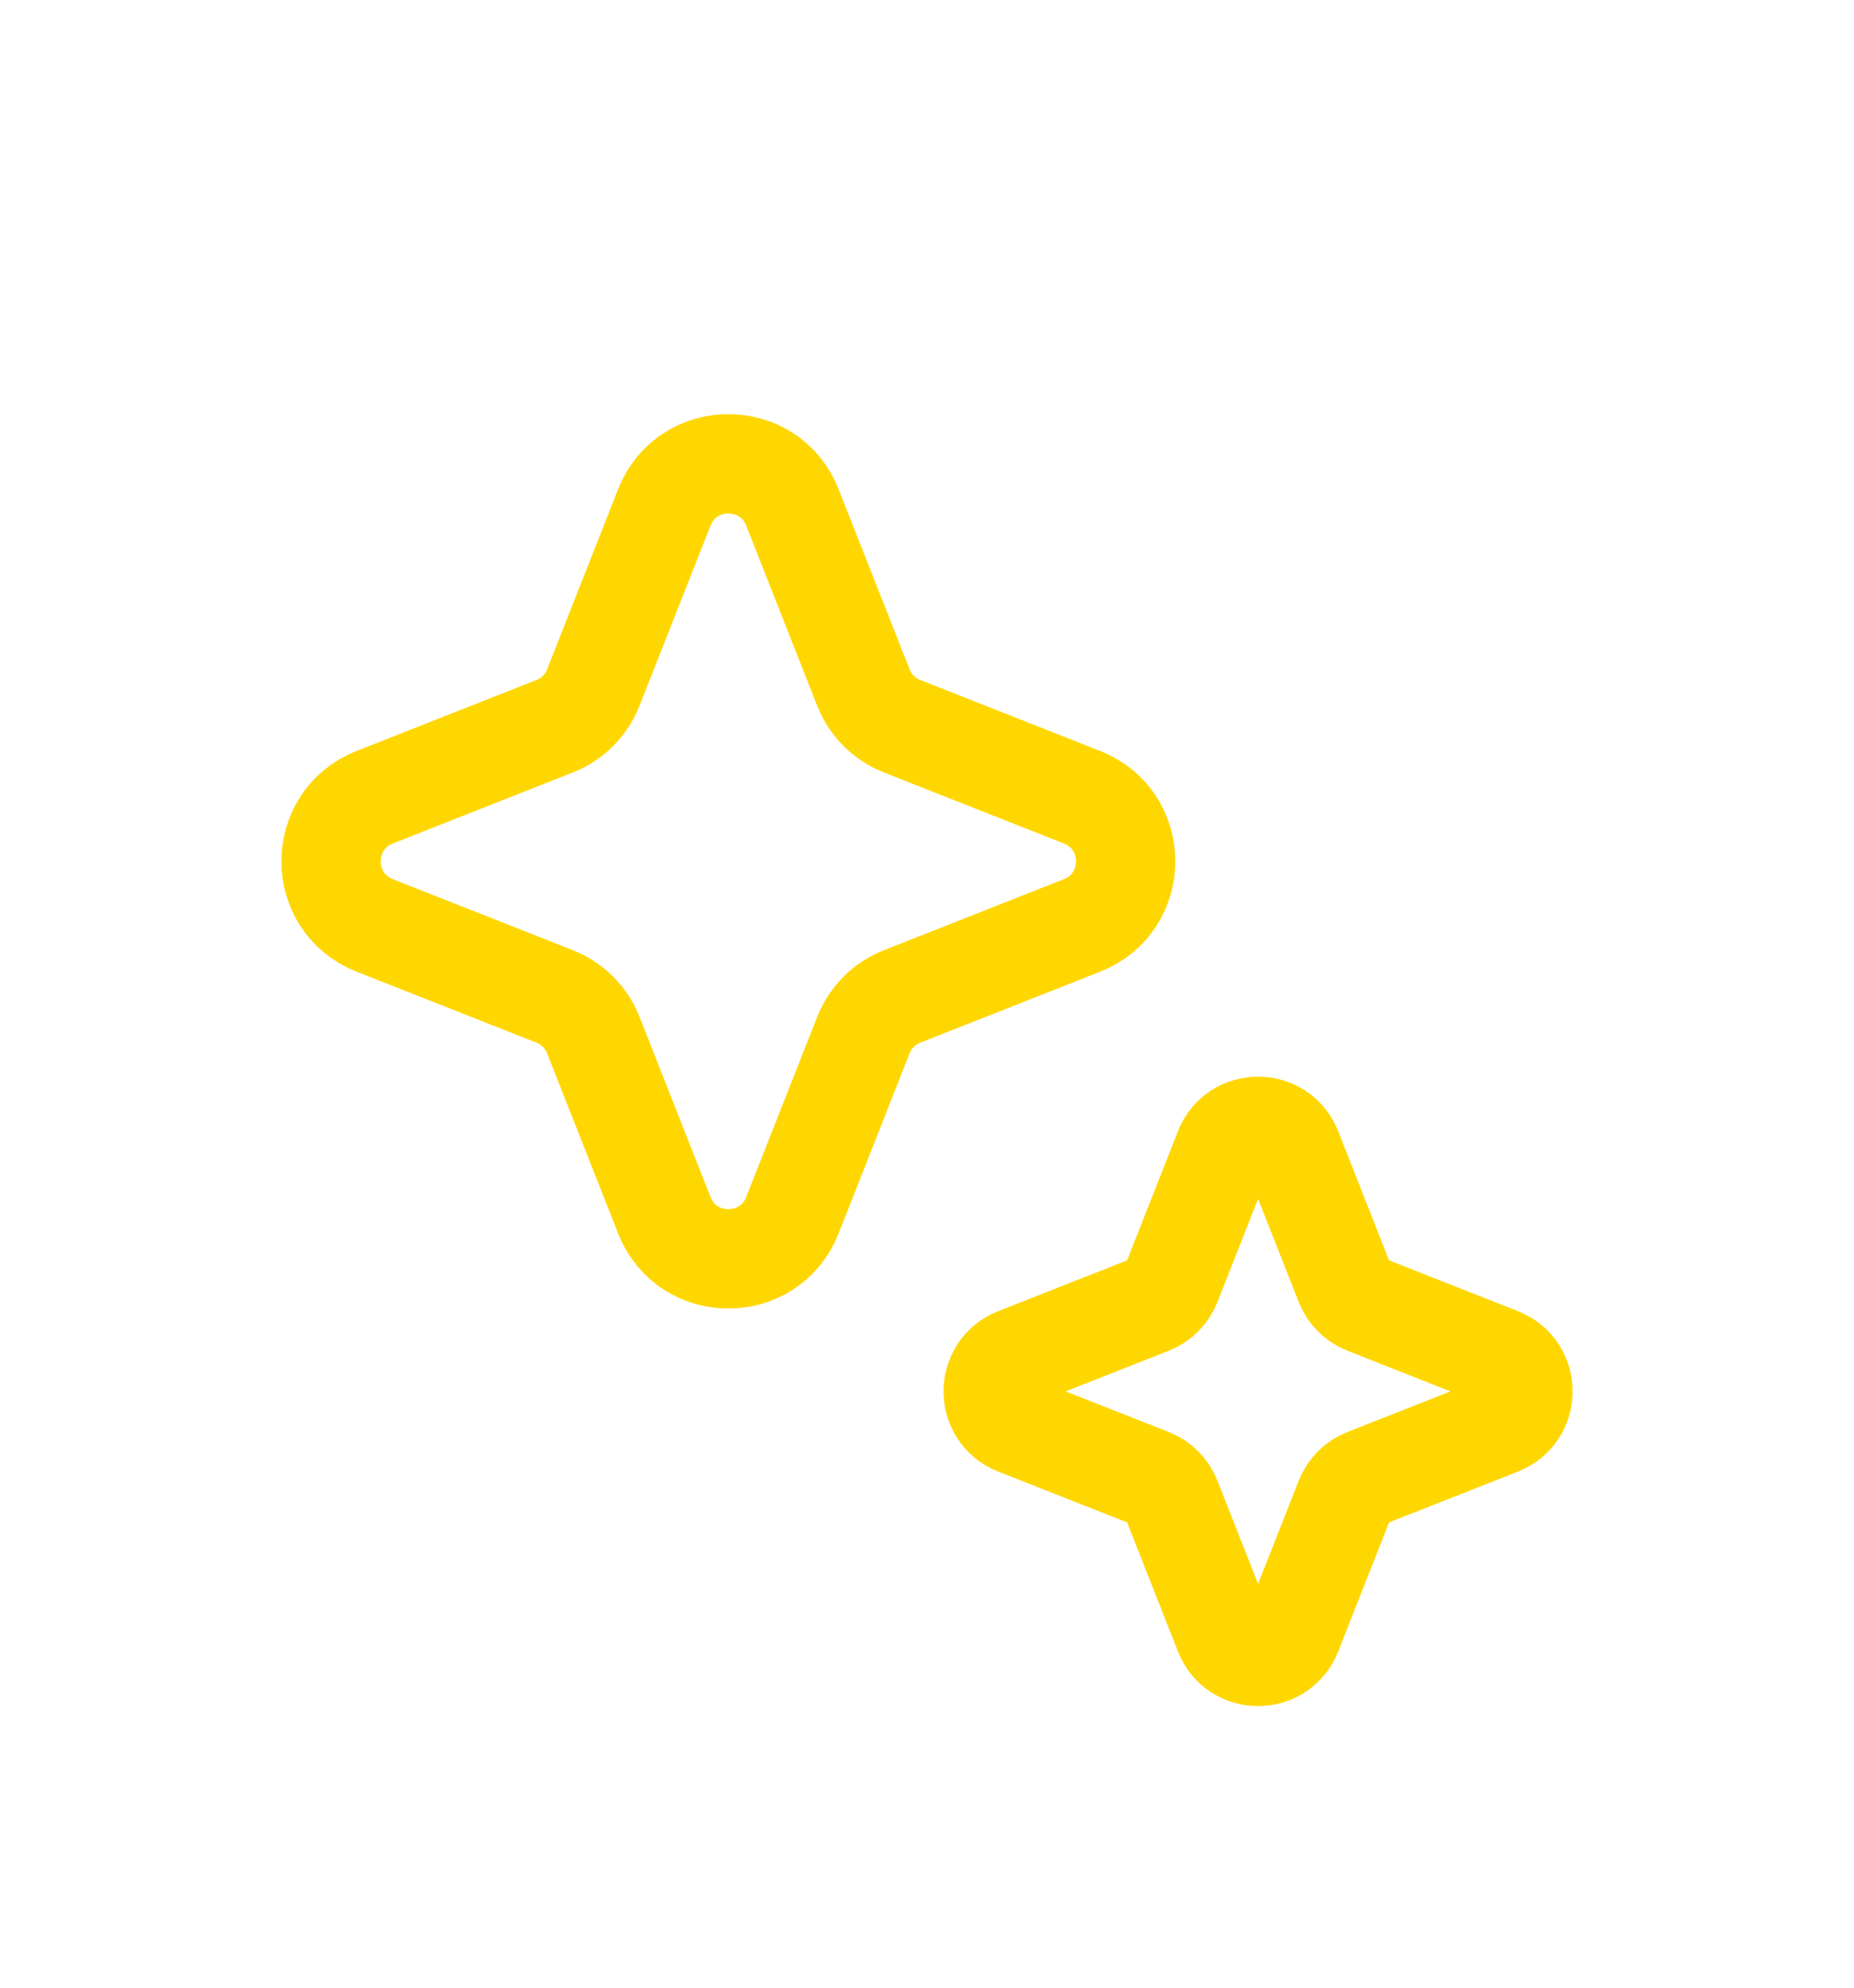 <svg width="28" height="30" viewBox="0 0 28 30" fill="none" xmlns="http://www.w3.org/2000/svg">
<g filter="url(#filter0_d_2573_12915)">
<path d="M10.033 3.658C10.379 2.781 11.621 2.781 11.967 3.658L13.039 6.376C13.144 6.644 13.356 6.856 13.624 6.961L16.342 8.033C17.219 8.379 17.219 9.621 16.342 9.967L13.624 11.039C13.356 11.144 13.144 11.356 13.039 11.624L11.967 14.342C11.621 15.219 10.379 15.219 10.033 14.342L8.961 11.624C8.856 11.356 8.644 11.144 8.376 11.039L5.658 9.967C4.781 9.621 4.781 8.379 5.658 8.033L8.376 6.961C8.644 6.856 8.856 6.644 8.961 6.376L10.033 3.658Z" stroke="#FFD700" stroke-width="1.5"/>
<path d="M18.488 13.348C18.672 12.884 19.328 12.884 19.512 13.348L20.312 15.378C20.368 15.52 20.48 15.632 20.622 15.688L22.652 16.488C23.116 16.672 23.116 17.328 22.652 17.512L20.622 18.312C20.48 18.368 20.368 18.48 20.312 18.622L19.512 20.652C19.328 21.116 18.672 21.116 18.488 20.652L17.688 18.622C17.632 18.48 17.52 18.368 17.378 18.312L15.348 17.512C14.884 17.328 14.884 16.672 15.348 16.488L17.378 15.688C17.52 15.632 17.632 15.52 17.688 15.378L18.488 13.348Z" stroke="#FFD700" stroke-width="1.5"/>
</g>
<defs>
<filter id="filter0_d_2573_12915" x="-2" y="0" width="32" height="32" filterUnits="userSpaceOnUse" color-interpolation-filters="sRGB">
<feFlood flood-opacity="0" result="BackgroundImageFix"/>
<feColorMatrix in="SourceAlpha" type="matrix" values="0 0 0 0 0 0 0 0 0 0 0 0 0 0 0 0 0 0 127 0" result="hardAlpha"/>
<feOffset dy="4"/>
<feGaussianBlur stdDeviation="2"/>
<feComposite in2="hardAlpha" operator="out"/>
<feColorMatrix type="matrix" values="0 0 0 0 1 0 0 0 0 0.843 0 0 0 0 0 0 0 0 0.12 0"/>
<feBlend mode="normal" in2="BackgroundImageFix" result="effect1_dropShadow_2573_12915"/>
<feBlend mode="normal" in="SourceGraphic" in2="effect1_dropShadow_2573_12915" result="shape"/>
</filter>
</defs>
</svg>
